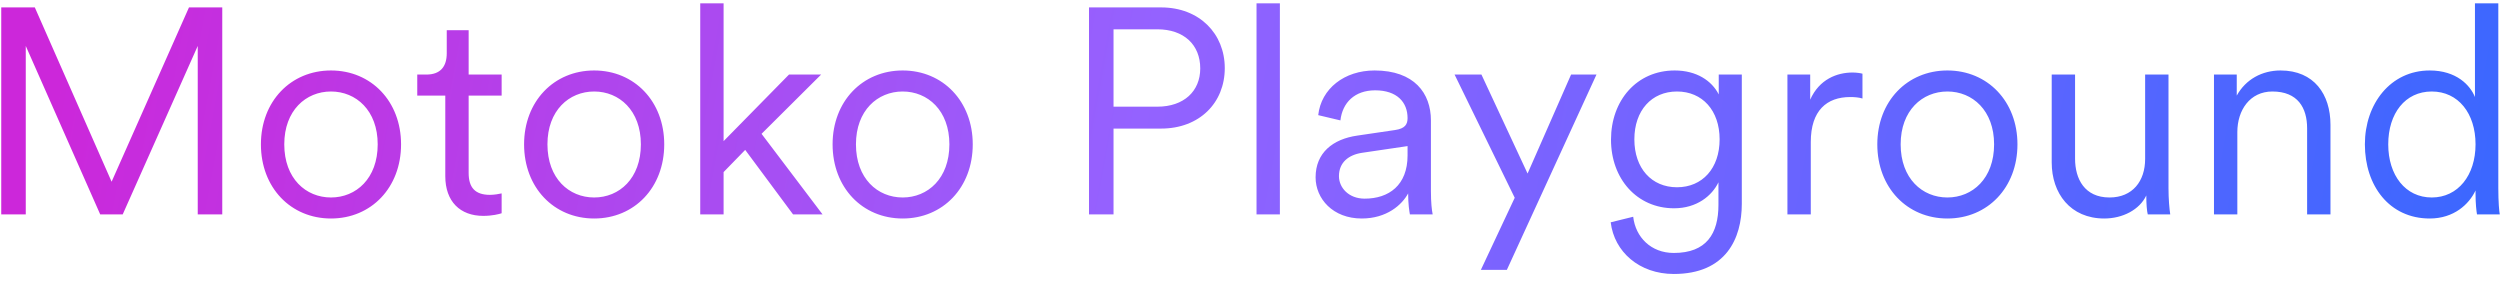 <svg width="274" height="31" viewBox="0 0 274 31" fill="none" xmlns="http://www.w3.org/2000/svg">
<path d="M24.36 23.5V0.812H20.712L12.232 19.916L3.816 0.812H0.136V23.5H2.824V5.036L10.984 23.5H13.448L21.672 5.036V23.5H24.36ZM36.276 7.724C31.86 7.724 28.596 11.116 28.596 15.82C28.596 20.556 31.86 23.948 36.276 23.948C40.692 23.948 43.956 20.556 43.956 15.82C43.956 11.116 40.692 7.724 36.276 7.724ZM36.276 10.028C39.028 10.028 41.396 12.108 41.396 15.82C41.396 19.564 39.028 21.644 36.276 21.644C33.524 21.644 31.156 19.564 31.156 15.82C31.156 12.108 33.524 10.028 36.276 10.028ZM51.364 3.308H48.964V5.836C48.964 7.276 48.292 8.172 46.724 8.172H45.732V10.476H48.804V19.308C48.804 22.092 50.436 23.66 52.964 23.66C53.956 23.66 54.692 23.468 54.98 23.372V21.196C54.724 21.26 54.148 21.356 53.7 21.356C52.068 21.356 51.364 20.556 51.364 18.956V10.476H54.98V8.172H51.364V3.308ZM65.12 7.724C60.704 7.724 57.44 11.116 57.44 15.82C57.44 20.556 60.704 23.948 65.12 23.948C69.536 23.948 72.8 20.556 72.8 15.82C72.8 11.116 69.536 7.724 65.12 7.724ZM65.12 10.028C67.872 10.028 70.24 12.108 70.24 15.82C70.24 19.564 67.872 21.644 65.12 21.644C62.368 21.644 60 19.564 60 15.82C60 12.108 62.368 10.028 65.12 10.028ZM89.994 8.172H86.474L79.306 15.468V0.364H76.746V23.5H79.306V18.86L81.674 16.428L86.922 23.5H90.154L83.466 14.668L89.994 8.172ZM98.933 7.724C94.516 7.724 91.252 11.116 91.252 15.82C91.252 20.556 94.516 23.948 98.933 23.948C103.349 23.948 106.613 20.556 106.613 15.82C106.613 11.116 103.349 7.724 98.933 7.724ZM98.933 10.028C101.685 10.028 104.053 12.108 104.053 15.82C104.053 19.564 101.685 21.644 98.933 21.644C96.18 21.644 93.812 19.564 93.812 15.82C93.812 12.108 96.18 10.028 98.933 10.028ZM122.043 11.692V3.212H126.843C129.755 3.212 131.547 4.908 131.547 7.5C131.547 9.996 129.755 11.692 126.843 11.692H122.043ZM127.259 14.092C131.451 14.092 134.235 11.276 134.235 7.468C134.235 3.692 131.451 0.812 127.259 0.812H119.355V23.5H122.043V14.092H127.259ZM140.275 23.5V0.364H137.715V23.5H140.275ZM144.189 19.436C144.189 21.772 146.077 23.948 149.245 23.948C151.997 23.948 153.661 22.444 154.333 21.196C154.333 22.38 154.461 23.148 154.525 23.5H157.021C156.925 23.02 156.829 22.22 156.829 20.94V13.196C156.829 10.22 155.005 7.724 150.653 7.724C147.357 7.724 144.797 9.708 144.477 12.62L146.909 13.196C147.133 11.244 148.477 9.9 150.717 9.9C153.117 9.9 154.269 11.212 154.269 12.94C154.269 13.612 154.013 14.092 152.893 14.252L148.765 14.86C146.077 15.244 144.189 16.748 144.189 19.436ZM149.565 21.772C147.805 21.772 146.749 20.556 146.749 19.308C146.749 17.804 147.805 16.972 149.277 16.748L154.269 16.012V17.036C154.269 20.3 152.221 21.772 149.565 21.772ZM165.15 29.58L174.974 8.172H172.19L167.422 19.02L162.366 8.172H159.422L166.014 21.676L162.302 29.58H165.15ZM176.534 24.364C176.918 27.596 179.67 30.028 183.446 30.028C189.174 30.028 190.902 26.124 190.902 22.348V8.172H188.374V10.348C187.606 8.844 185.942 7.724 183.542 7.724C179.382 7.724 176.566 11.02 176.566 15.308C176.566 19.596 179.414 22.828 183.478 22.828C185.974 22.828 187.638 21.452 188.342 19.98V22.444C188.342 25.612 187.03 27.724 183.446 27.724C180.95 27.724 179.254 25.996 178.998 23.756L176.534 24.364ZM188.47 15.276C188.47 18.444 186.582 20.524 183.798 20.524C181.014 20.524 179.126 18.444 179.126 15.276C179.126 12.108 181.014 10.028 183.798 10.028C186.582 10.028 188.47 12.108 188.47 15.276ZM204.126 8.076C203.902 8.012 203.454 7.948 203.038 7.948C201.342 7.948 199.39 8.684 198.398 10.924V8.172H195.902V23.5H198.462V15.564C198.462 12.108 200.222 10.636 202.782 10.636C203.23 10.636 203.71 10.668 204.126 10.796V8.076ZM213.433 7.724C209.016 7.724 205.753 11.116 205.753 15.82C205.753 20.556 209.016 23.948 213.433 23.948C217.849 23.948 221.113 20.556 221.113 15.82C221.113 11.116 217.849 7.724 213.433 7.724ZM213.433 10.028C216.185 10.028 218.553 12.108 218.553 15.82C218.553 19.564 216.185 21.644 213.433 21.644C210.681 21.644 208.312 19.564 208.312 15.82C208.312 12.108 210.681 10.028 213.433 10.028ZM235.235 21.42V21.548C235.235 22.316 235.299 23.148 235.395 23.5H237.859C237.763 22.892 237.667 21.804 237.667 20.62V8.172H235.107V17.42C235.107 19.852 233.731 21.644 231.203 21.644C228.483 21.644 227.427 19.628 227.427 17.388V8.172H224.867V17.804C224.867 21.196 226.915 23.948 230.627 23.948C232.643 23.948 234.499 22.988 235.235 21.42ZM245.212 14.476C245.212 12.076 246.588 10.028 249.052 10.028C251.836 10.028 252.86 11.82 252.86 14.06V23.5H255.42V13.676C255.42 10.348 253.628 7.724 249.948 7.724C247.932 7.724 246.14 8.684 245.148 10.476V8.172H242.652V23.5H245.212V14.476ZM271.319 21.292C271.319 22.284 271.415 23.148 271.479 23.5H273.975C273.911 23.18 273.815 22.156 273.815 20.62V0.364H271.255V10.636C270.743 9.356 269.239 7.724 266.295 7.724C262.007 7.724 259.191 11.372 259.191 15.82C259.191 20.364 261.879 23.948 266.295 23.948C268.951 23.948 270.615 22.38 271.319 20.876V21.292ZM266.519 21.644C263.639 21.644 261.751 19.212 261.751 15.82C261.751 12.428 263.607 10.028 266.519 10.028C269.431 10.028 271.319 12.428 271.319 15.82C271.319 19.212 269.399 21.644 266.519 21.644Z" fill="url(#paint0_linear)"/>
<defs>
<linearGradient id="paint0_linear" x1="6.535" y1="5.011" x2="271.322" y2="54.116" gradientUnits="userSpaceOnUse">
<stop stop-color="#CC27DA"/>
<stop offset="0.438" stop-color="#9462FF"/>
<stop offset="1" stop-color="#3967FF"/>
</linearGradient>
</defs>
</svg>
